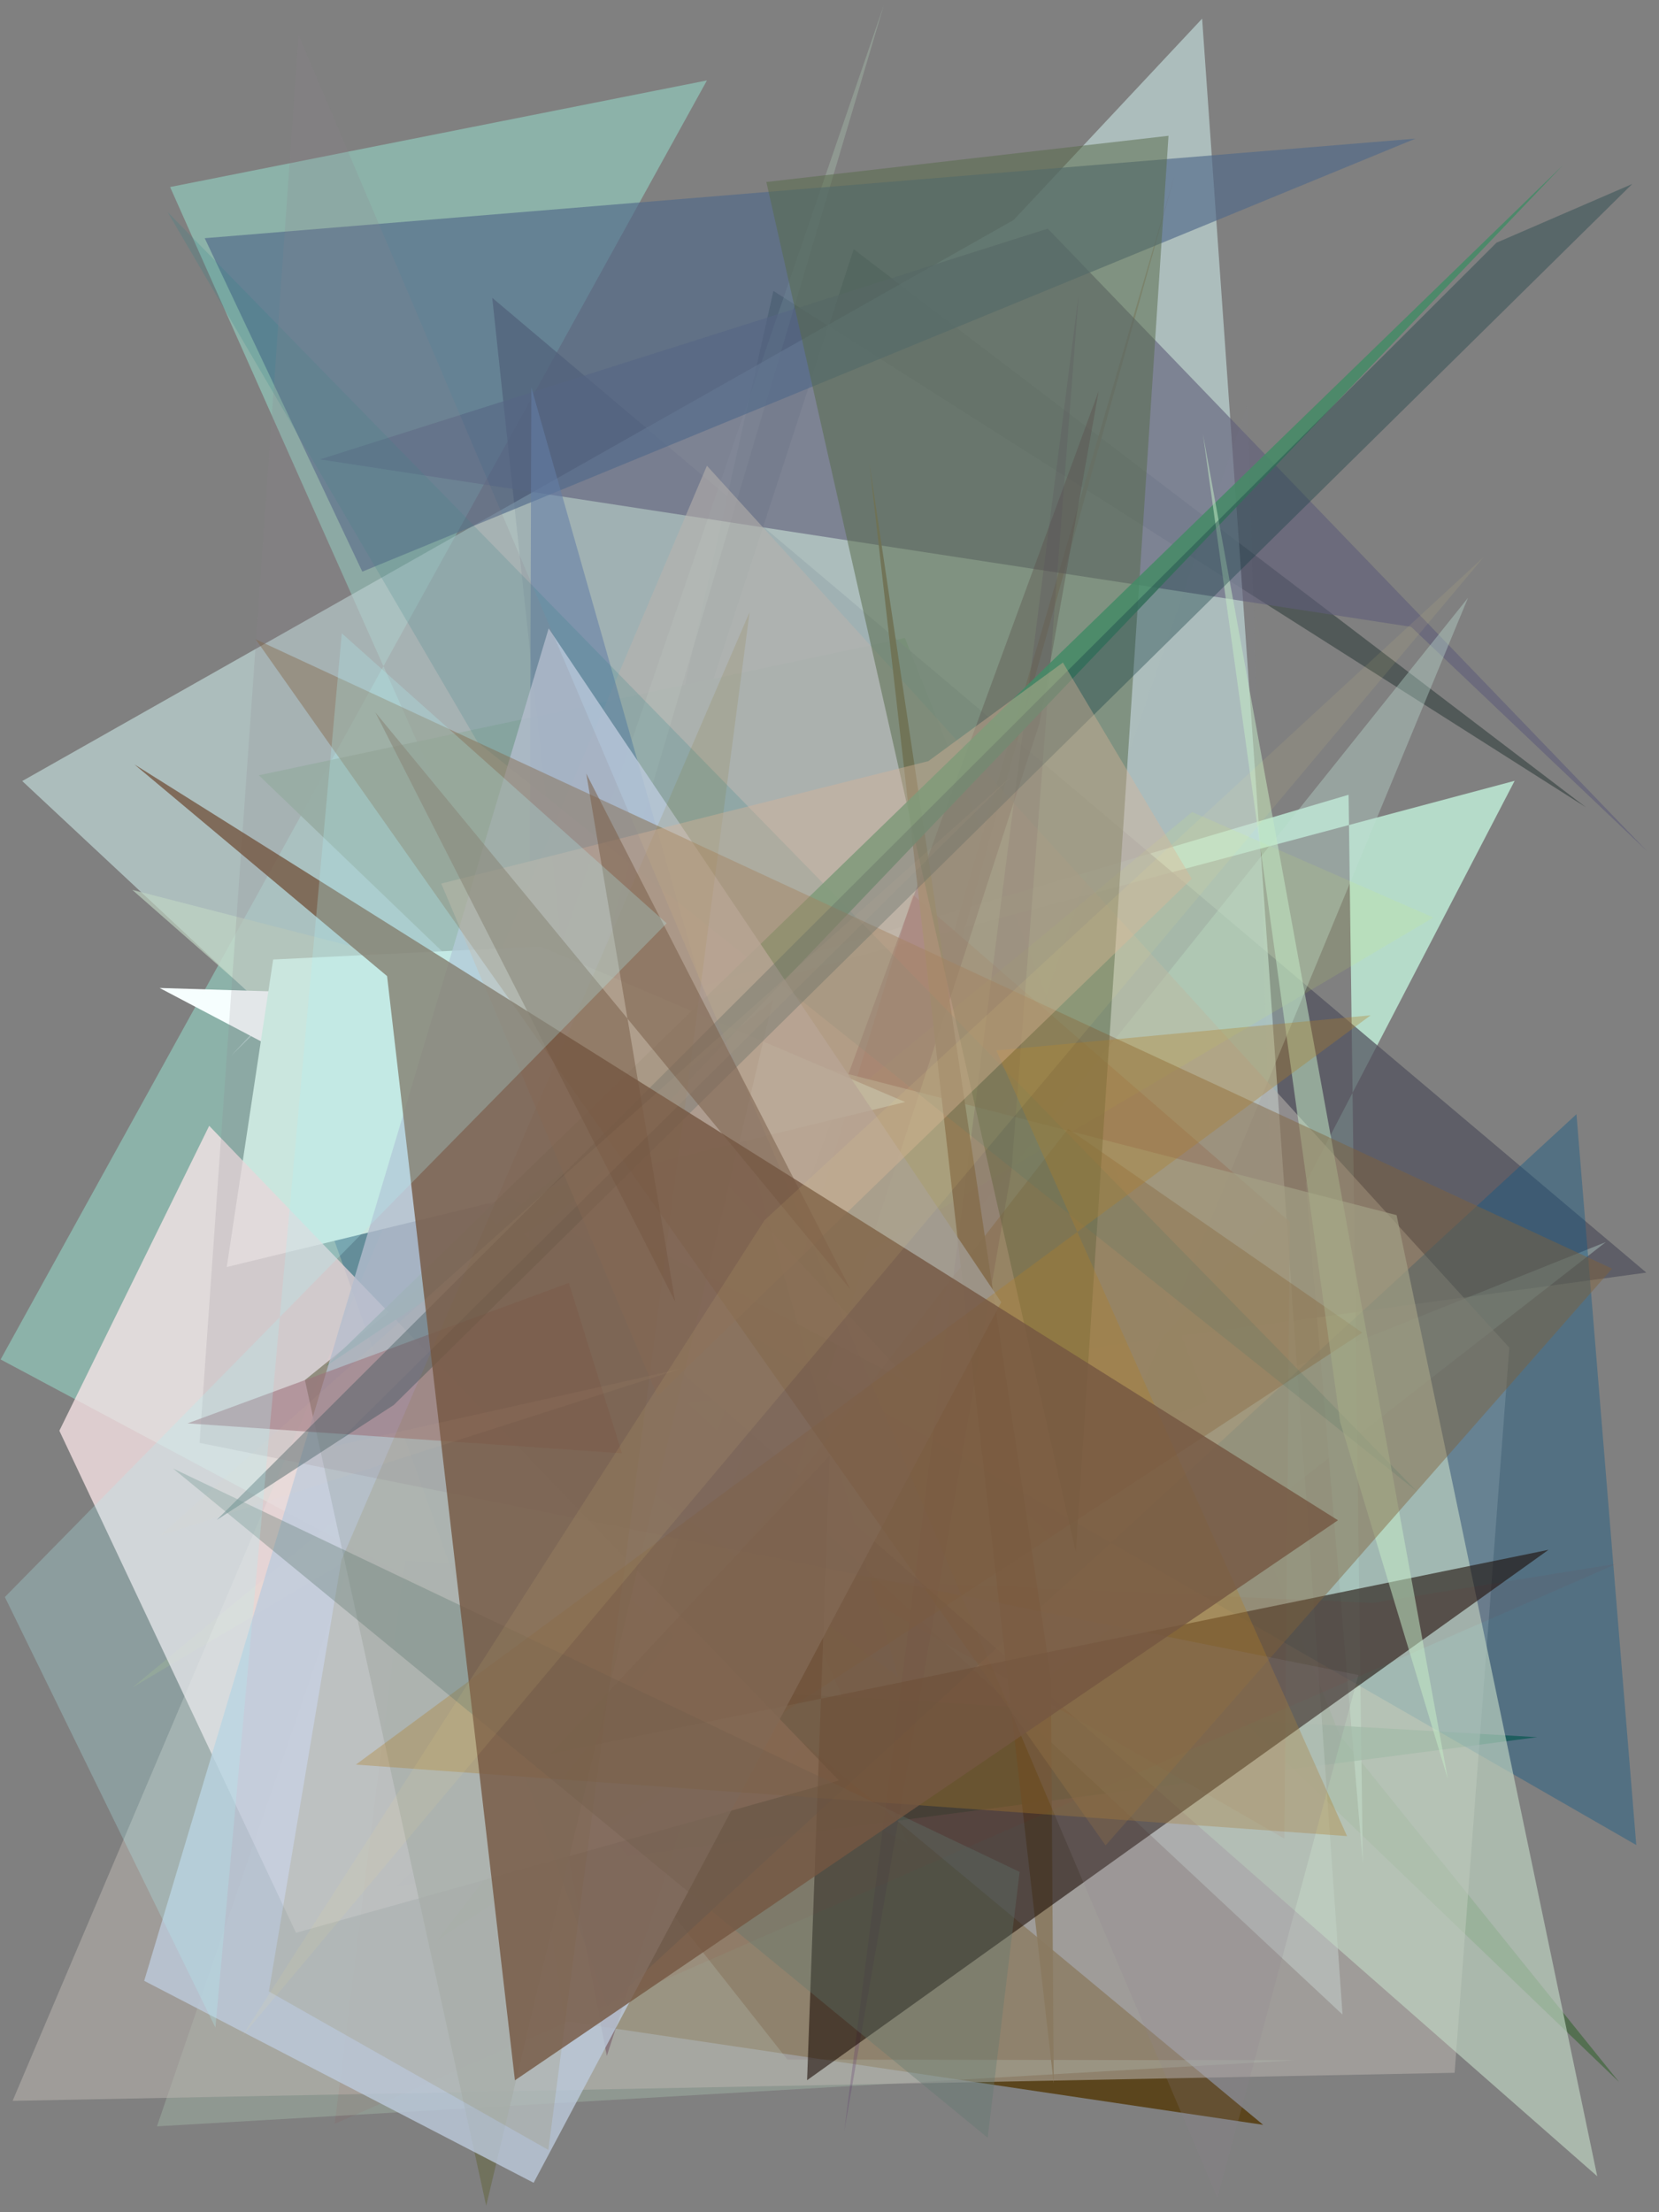 <?xml version="1.0" encoding="utf-8" standalone="no"?>
<!DOCTYPE svg PUBLIC "-//W3C//DTD SVG 1.1//EN"
  "http://www.w3.org/Graphics/SVG/1.1/DTD/svg11.dtd">
<svg xmlns:xlink="http://www.w3.org/1999/xlink" width="216pt" height="288pt" viewBox="0 0 216 288" xmlns="http://www.w3.org/2000/svg" version="1.1">
 <defs>
  <style type="text/css">*{stroke-linejoin: round; stroke-linecap: butt}</style>
 </defs>
 <g id="figure_1">
  <g id="patch_1">
   <path d="M 0 288 
L 216 288 
L 216 0 
L 0 0 
z
" style="fill: #ffffff"/>
  </g>
  <g id="axes_1">
   <g id="patch_2">
    <path d="M 0 288 
L 0 0 
L 216 0 
L 216 288 
z
" clip-path="url(#p0e92028311)" style="fill: #808080"/>
   </g>
   <g id="patch_3">
    <path d="M 111.151 32.448 
L 206.477 105.089 
L 100.695 37.876 
L 81.515 123.248 
z
" clip-path="url(#p0e92028311)" style="fill: #001714; fill-opacity: 0.367"/>
   </g>
   <g id="patch_4">
    <path d="M 92.043 10.47 
L 0.081 176.982 
L 118.198 240.047 
L 22.146 24.348 
z
" clip-path="url(#p0e92028311)" style="fill: #92ccbf; fill-opacity: 0.662"/>
   </g>
   <g id="patch_5">
    <path d="M 117.832 83.057 
L 174.415 225.877 
L 210.804 271.056 
L 33.693 100.928 
z
" clip-path="url(#p0e92028311)" style="fill: #506e4d; fill-opacity: 0.922"/>
   </g>
   <g id="patch_6">
    <path d="M 175.585 103.467 
L 177.438 242.576 
L 170.006 153.999 
L 197.206 101.649 
L 39.013 143.865 
z
" clip-path="url(#p0e92028311)" style="fill: #caffe7; fill-opacity: 0.711"/>
   </g>
   <g id="patch_7">
    <path d="M 200.145 226.156 
L 78.573 219.135 
L 51.735 245.53 
z
" clip-path="url(#p0e92028311)" style="fill: #00542a; fill-opacity: 0.65"/>
   </g>
   <g id="patch_8">
    <path d="M 63.012 192.35 
L 73.484 263.12 
L 164.462 276.625 
z
" clip-path="url(#p0e92028311)" style="fill: #513400; fill-opacity: 0.774"/>
   </g>
   <g id="patch_9">
    <path d="M 106.021 183.557 
L 117.99 148.324 
L 152.989 22.624 
z
" clip-path="url(#p0e92028311)" style="fill: #5f2000; fill-opacity: 0.906"/>
   </g>
   <g id="patch_10">
    <path d="M 64.089 38.769 
L 79.583 184.044 
L 214.349 165.674 
z
" clip-path="url(#p0e92028311)" style="fill: #51515e; fill-opacity: 0.719"/>
   </g>
   <g id="patch_11">
    <path d="M 168.569 268.218 
L 102.521 268.127 
L 53.984 206.512 
L 115.088 0.621 
L 20.435 276.819 
z
" clip-path="url(#p0e92028311)" style="fill: #b5d5bb; fill-opacity: 0.288"/>
   </g>
   <g id="patch_12">
    <path d="M 30.12 137.403 
L 156.515 2.428 
L 174.796 262.268 
L 2.895 101.681 
L 155.917 15.086 
z
" clip-path="url(#p0e92028311)" style="fill: #c5e0df; fill-opacity: 0.638"/>
   </g>
   <g id="patch_13">
    <path d="M 136.42 29.766 
L 41.665 59.806 
L 183.727 81.607 
L 214.437 110.799 
z
" clip-path="url(#p0e92028311)" style="fill: #5f5d7a; fill-opacity: 0.602"/>
   </g>
   <g id="patch_14">
    <path d="M 209.069 161.706 
L 83.927 211.834 
L 191.136 77.823 
L 131.331 222.288 
z
" clip-path="url(#p0e92028311)" style="fill: #bfdfd3; fill-opacity: 0.374"/>
   </g>
   <g id="patch_15">
    <path d="M 167.228 239.373 
L 167.939 159.071 
L 118.855 116.484 
L 94.107 197.278 
z
" clip-path="url(#p0e92028311)" style="fill: #9b6554; fill-opacity: 0.669"/>
   </g>
   <g id="patch_16">
    <path d="M 26.653 31.01 
L 47.171 74.421 
L 184.298 18.046 
z
" clip-path="url(#p0e92028311)" style="fill: #516a8a; fill-opacity: 0.656"/>
   </g>
   <g id="patch_17">
    <path d="M 1.643 273.5 
L 92.04 60.632 
L 196.507 175.447 
L 189.388 269.849 
z
" clip-path="url(#p0e92028311)" style="fill: #b8b3ae; fill-opacity: 0.553"/>
   </g>
   <g id="patch_18">
    <path d="M 79.042 261.239 
L 205.254 145.055 
L 213.041 240.198 
L 35.108 137.837 
z
" clip-path="url(#p0e92028311)" style="fill: #095786; fill-opacity: 0.374"/>
   </g>
   <g id="patch_19">
    <path d="M 101.761 230.498 
L 165.567 158.01 
L 162.415 52.698 
z
" clip-path="url(#p0e92028311)" style="fill: #8d8db2; fill-opacity: 0.03"/>
   </g>
   <g id="patch_20">
    <path d="M 17.27 219.665 
L 186.621 119.449 
L 155.21 105.713 
z
" clip-path="url(#p0e92028311)" style="fill: #d4fb5c; fill-opacity: 0.114"/>
   </g>
   <g id="patch_21">
    <path d="M 79.009 267.647 
L 73.69 240.208 
L 143.054 50.879 
L 135.339 94.15 
z
" clip-path="url(#p0e92028311)" style="fill: #552540; fill-opacity: 0.343"/>
   </g>
   <g id="patch_22">
    <path d="M 17.227 115.852 
L 181.835 158.193 
L 207.959 283.319 
z
" clip-path="url(#p0e92028311)" style="fill: #c2d7c4; fill-opacity: 0.641"/>
   </g>
   <g id="patch_23">
    <path d="M 72.596 130.206 
L 118.767 180.219 
L 20.782 128.62 
z
" clip-path="url(#p0e92028311)" style="fill: #f7ffff; fill-opacity: 0.988"/>
   </g>
   <g id="patch_24">
    <path d="M 69.178 50.421 
L 68.761 182.235 
L 116.947 218.345 
z
" clip-path="url(#p0e92028311)" style="fill: #647ea7; fill-opacity: 0.566"/>
   </g>
   <g id="patch_25">
    <path d="M 117.851 143.468 
L 29.524 164.948 
L 35.565 124.914 
L 70.371 123.212 
z
" clip-path="url(#p0e92028311)" style="fill: #d8fcf0"/>
   </g>
   <g id="patch_26">
    <path d="M 109.913 277.503 
L 131.685 152.428 
L 140.448 38.284 
z
" clip-path="url(#p0e92028311)" style="fill: #5b3569; fill-opacity: 0.257"/>
   </g>
   <g id="patch_27">
    <path d="M 177.365 173.49 
L 139.067 146.958 
L 57.058 252.468 
z
" clip-path="url(#p0e92028311)" style="fill: #886436; fill-opacity: 0.357"/>
   </g>
   <g id="patch_28">
    <path d="M 113.195 60.301 
L 136.832 218.575 
L 137.193 271.252 
z
" clip-path="url(#p0e92028311)" style="fill: #8a7a60; fill-opacity: 0.921"/>
   </g>
   <g id="patch_29">
    <path d="M 99.779 23.691 
L 152.138 17.678 
L 140.069 202.064 
z
" clip-path="url(#p0e92028311)" style="fill: #586b4b; fill-opacity: 0.516"/>
   </g>
   <g id="patch_30">
    <path d="M 184.486 194.162 
L 21.836 27.617 
L 62.213 96.657 
z
" clip-path="url(#p0e92028311)" style="fill: #2b8385; fill-opacity: 0.21"/>
   </g>
   <g id="patch_31">
    <path d="M 27.238 146.564 
L 109.218 231.795 
L 38.537 251.627 
L 7.729 186.261 
z
" clip-path="url(#p0e92028311)" style="fill: #ffe9ec; fill-opacity: 0.73"/>
   </g>
   <g id="patch_32">
    <path d="M 108.04 189.457 
L 105.082 270.813 
L 201.615 201.763 
L 71.659 228.352 
z
" clip-path="url(#p0e92028311)" style="fill: #1a0b05; fill-opacity: 0.58"/>
   </g>
   <g id="patch_33">
    <path d="M 210.509 203.575 
L 43.575 276.484 
L 52.738 203.21 
L 178.754 208.669 
z
" clip-path="url(#p0e92028311)" style="fill: #ab1200; fill-opacity: 0.045"/>
   </g>
   <g id="patch_34">
    <path d="M 100.645 130.223 
L 63.304 287.15 
L 39.699 179.665 
z
" clip-path="url(#p0e92028311)" style="fill: #696b4a; fill-opacity: 0.651"/>
   </g>
   <g id="patch_35">
    <path d="M 42.369 177.888 
L 203.453 21.543 
L 74.575 156.487 
z
" clip-path="url(#p0e92028311)" style="fill: #468b67; fill-opacity: 0.873"/>
   </g>
   <g id="patch_36">
    <path d="M 69.477 284.169 
L 18.773 257.876 
L 71.435 81.813 
L 130.361 169.529 
z
" clip-path="url(#p0e92028311)" style="fill: #bdcadc; fill-opacity: 0.789"/>
   </g>
   <g id="patch_37">
    <path d="M 188.509 231.614 
L 174.479 185.091 
L 156.624 56.531 
z
" clip-path="url(#p0e92028311)" style="fill: #c4eac6; fill-opacity: 0.53"/>
   </g>
   <g id="patch_38">
    <path d="M 74.068 167.011 
L 24.419 185.302 
L 80.983 189.2 
z
" clip-path="url(#p0e92028311)" style="fill: #a06d78; fill-opacity: 0.571"/>
   </g>
   <g id="patch_39">
    <path d="M 209.891 165.157 
L 33.287 83.227 
L 143.946 240.252 
z
" clip-path="url(#p0e92028311)" style="fill: #806239; fill-opacity: 0.444"/>
   </g>
   <g id="patch_40">
    <path d="M 194.843 31.597 
L 28.218 197.877 
L 51.262 182.916 
L 212.518 23.951 
z
" clip-path="url(#p0e92028311)" style="fill: #173e43; fill-opacity: 0.373"/>
   </g>
   <g id="patch_41">
    <path d="M 35.008 259.26 
L 44.454 203.093 
L 97.597 79.684 
L 71.394 279.887 
z
" clip-path="url(#p0e92028311)" style="fill: #7b6108; fill-opacity: 0.124"/>
   </g>
   <g id="patch_42">
    <path d="M 129.722 136.755 
L 175.381 239.037 
L 46.333 229.729 
L 178.456 132.179 
z
" clip-path="url(#p0e92028311)" style="fill: #ae7f27; fill-opacity: 0.334"/>
   </g>
   <g id="patch_43">
    <path d="M 155.171 114.405 
L 138.39 86.252 
L 120.87 99.087 
L 57.451 115.026 
L 85.601 181.743 
z
" clip-path="url(#p0e92028311)" style="fill: #dab397; fill-opacity: 0.397"/>
   </g>
   <g id="patch_44">
    <path d="M 176.868 218.063 
L 25.982 187.845 
L 38.875 4.558 
L 158.505 286.136 
z
" clip-path="url(#p0e92028311)" style="fill: #91848d; fill-opacity: 0.184"/>
   </g>
   <g id="patch_45">
    <path d="M 76.33 100.71 
L 110.74 167.887 
L 48.861 92.73 
L 87.899 169.441 
z
" clip-path="url(#p0e92028311)" style="fill: #7d634e; fill-opacity: 0.571"/>
   </g>
   <g id="patch_46">
    <path d="M 132.755 243.696 
L 22.543 191.184 
L 128.593 278.303 
z
" clip-path="url(#p0e92028311)" style="fill: #5d776e; fill-opacity: 0.346"/>
   </g>
   <g id="patch_47">
    <path d="M 67.042 270.828 
L 50.398 127.075 
L 17.5 99.516 
L 174.202 197.917 
z
" clip-path="url(#p0e92028311)" style="fill: #745741; fill-opacity: 0.799"/>
   </g>
   <g id="patch_48">
    <path d="M 184.211 242.679 
L 58.229 270.531 
L 16.325 100.185 
L 206.561 32.797 
L 184.211 242.679 
z
" clip-path="url(#p0e92028311)" style="fill: none"/>
   </g>
   <g id="patch_49">
    <path d="M 43.433 188.3 
L 131.813 100.948 
L 20.862 199.909 
L 88.513 178.23 
z
" clip-path="url(#p0e92028311)" style="fill: #ffcb9c; fill-opacity: 0.045"/>
   </g>
   <g id="patch_50">
    <path d="M 0.633 207.913 
L 86.797 120.198 
L 44.502 82.452 
L 28.046 263.956 
z
" clip-path="url(#p0e92028311)" style="fill: #b1f2f5; fill-opacity: 0.263"/>
   </g>
   <g id="patch_51">
    <path d="M 193.188 72.507 
L 99.537 158.858 
L 31.503 265.122 
z
" clip-path="url(#p0e92028311)" style="fill: #ffe385; fill-opacity: 0.085"/>
   </g>
  </g>
 </g>
 <defs>
  <clipPath id="p0e92028311">
   <rect x="0" y="0" width="216" height="288"/>
  </clipPath>
 </defs>
</svg>
